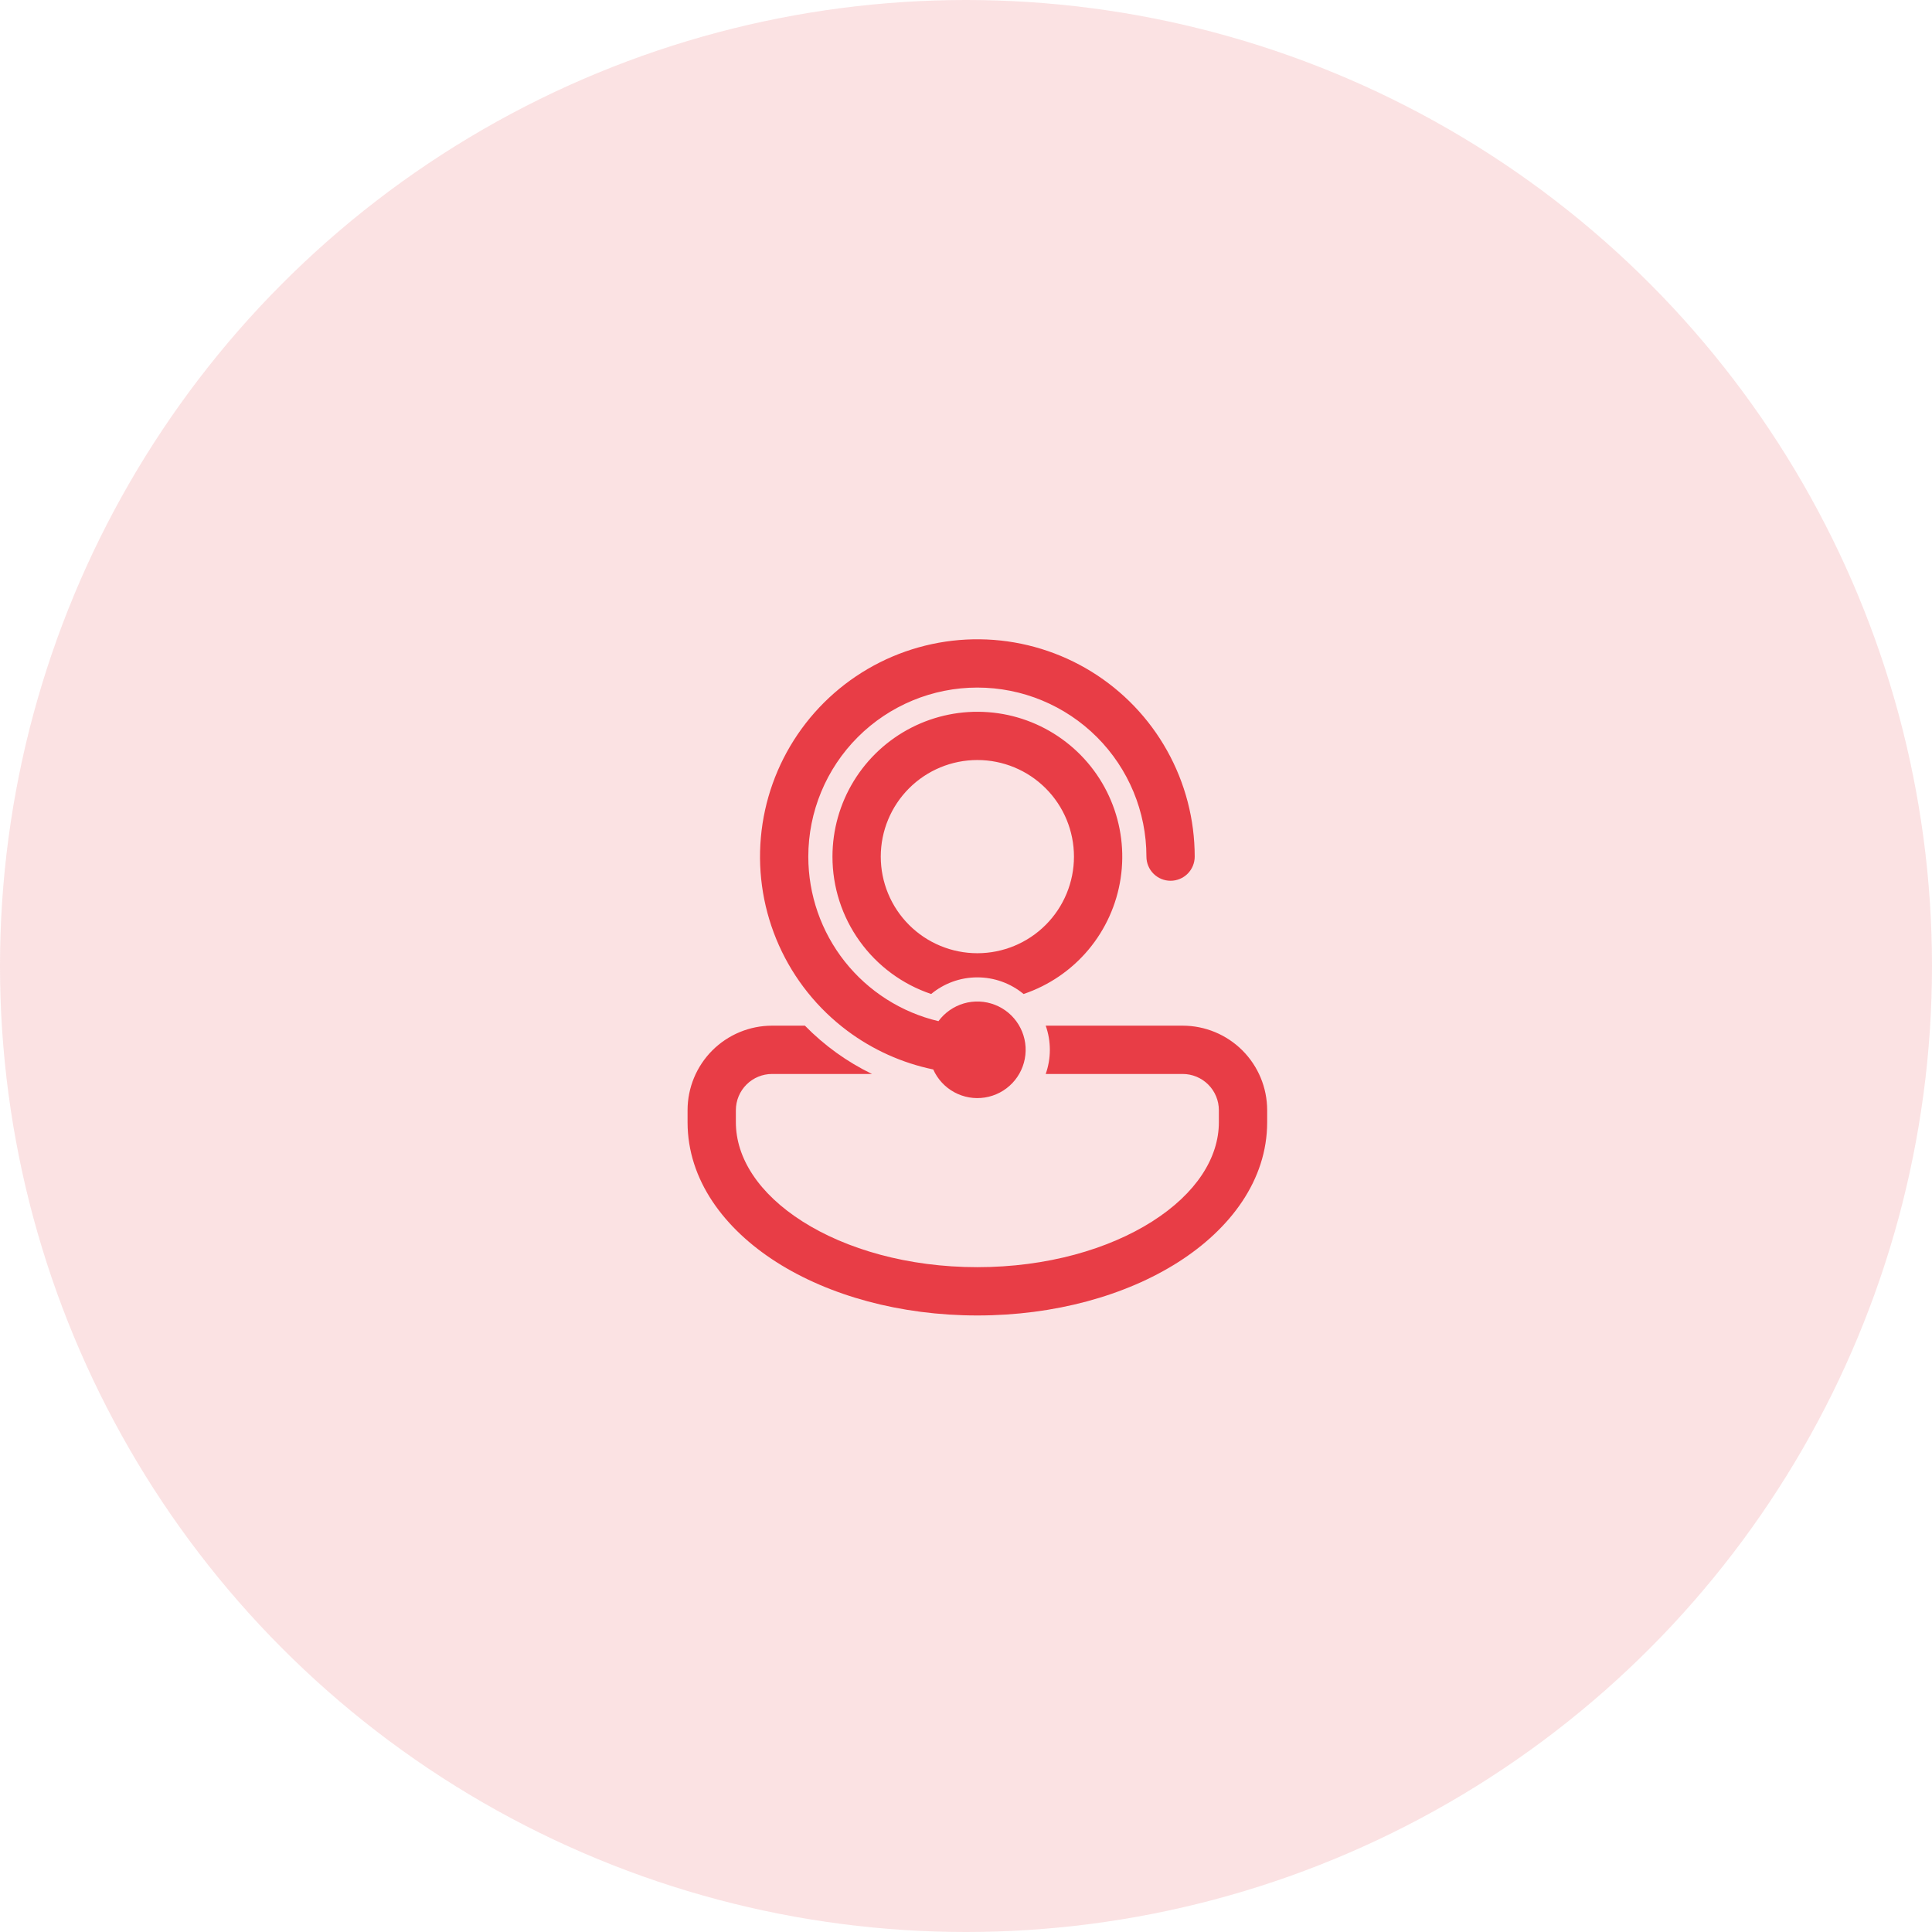 <svg width="85" height="85" viewBox="0 0 85 85" fill="none" xmlns="http://www.w3.org/2000/svg">
<circle cx="42.5" cy="42.5" r="42.5" fill="#E83D46" fill-opacity="0.15"/>
<path d="M35.562 37.688C35.562 35.715 36.346 33.823 37.741 32.428C39.136 31.034 41.028 30.25 43 30.25C44.972 30.25 46.864 31.034 48.259 32.428C49.654 33.823 50.438 35.715 50.438 37.688C50.438 37.969 50.549 38.239 50.749 38.439C50.948 38.638 51.218 38.75 51.5 38.75C51.782 38.75 52.052 38.638 52.251 38.439C52.451 38.239 52.562 37.969 52.562 37.688C52.562 36.057 52.145 34.453 51.35 33.029C50.556 31.605 49.41 30.408 48.023 29.551C46.635 28.695 45.051 28.207 43.422 28.135C41.793 28.063 40.172 28.409 38.714 29.14C37.256 29.871 36.01 30.962 35.093 32.311C34.176 33.66 33.619 35.22 33.475 36.845C33.331 38.469 33.605 40.103 34.271 41.592C34.936 43.081 35.972 44.374 37.278 45.35C38.399 46.187 39.689 46.768 41.059 47.052C41.249 47.479 41.575 47.831 41.985 48.054C42.395 48.277 42.868 48.359 43.33 48.286C43.791 48.214 44.216 47.991 44.538 47.653C44.86 47.315 45.062 46.88 45.112 46.415C45.163 45.951 45.058 45.483 44.816 45.084C44.573 44.684 44.206 44.376 43.77 44.207C43.335 44.037 42.856 44.016 42.407 44.146C41.959 44.277 41.565 44.551 41.288 44.927C39.658 44.542 38.206 43.617 37.166 42.303C36.127 40.989 35.562 39.363 35.562 37.688ZM36.625 37.688C36.625 36.515 36.949 35.365 37.561 34.364C38.173 33.364 39.049 32.551 40.093 32.016C41.136 31.482 42.307 31.245 43.477 31.333C44.647 31.42 45.769 31.829 46.721 32.514C47.674 33.198 48.419 34.132 48.874 35.213C49.33 36.294 49.479 37.479 49.304 38.639C49.129 39.798 48.638 40.888 47.885 41.786C47.131 42.685 46.144 43.358 45.033 43.732C44.461 43.259 43.742 43 43 43C42.228 43 41.52 43.275 40.967 43.732C39.702 43.306 38.602 42.494 37.823 41.409C37.043 40.325 36.624 39.023 36.625 37.688ZM43 33.438C41.873 33.438 40.792 33.885 39.995 34.682C39.198 35.479 38.75 36.56 38.75 37.688C38.75 38.815 39.198 39.896 39.995 40.693C40.792 41.49 41.873 41.938 43 41.938C44.127 41.938 45.208 41.49 46.005 40.693C46.802 39.896 47.25 38.815 47.25 37.688C47.25 36.56 46.802 35.479 46.005 34.682C45.208 33.885 44.127 33.438 43 33.438ZM33.969 45.125H35.413C36.267 45.998 37.265 46.717 38.363 47.25H33.969C33.546 47.25 33.141 47.418 32.842 47.717C32.543 48.016 32.375 48.421 32.375 48.844V49.375C32.375 50.94 33.374 52.508 35.306 53.738C37.226 54.959 39.943 55.75 42.999 55.75C46.057 55.75 48.774 54.959 50.694 53.738C52.627 52.509 53.625 50.939 53.625 49.375V48.844C53.625 48.421 53.457 48.016 53.158 47.717C52.859 47.418 52.454 47.25 52.031 47.25H46.007C46.25 46.562 46.25 45.812 46.007 45.125H52.031C53.017 45.125 53.963 45.517 54.661 46.214C55.358 46.912 55.75 47.858 55.75 48.844V49.375C55.75 51.918 54.132 54.068 51.835 55.53C49.525 57.001 46.398 57.875 43 57.875C39.602 57.875 36.476 57.001 34.165 55.53C31.868 54.068 30.25 51.918 30.25 49.375V48.844C30.25 47.858 30.642 46.912 31.339 46.214C32.037 45.517 32.983 45.125 33.969 45.125Z" fill="#E83D46"/>
</svg>

